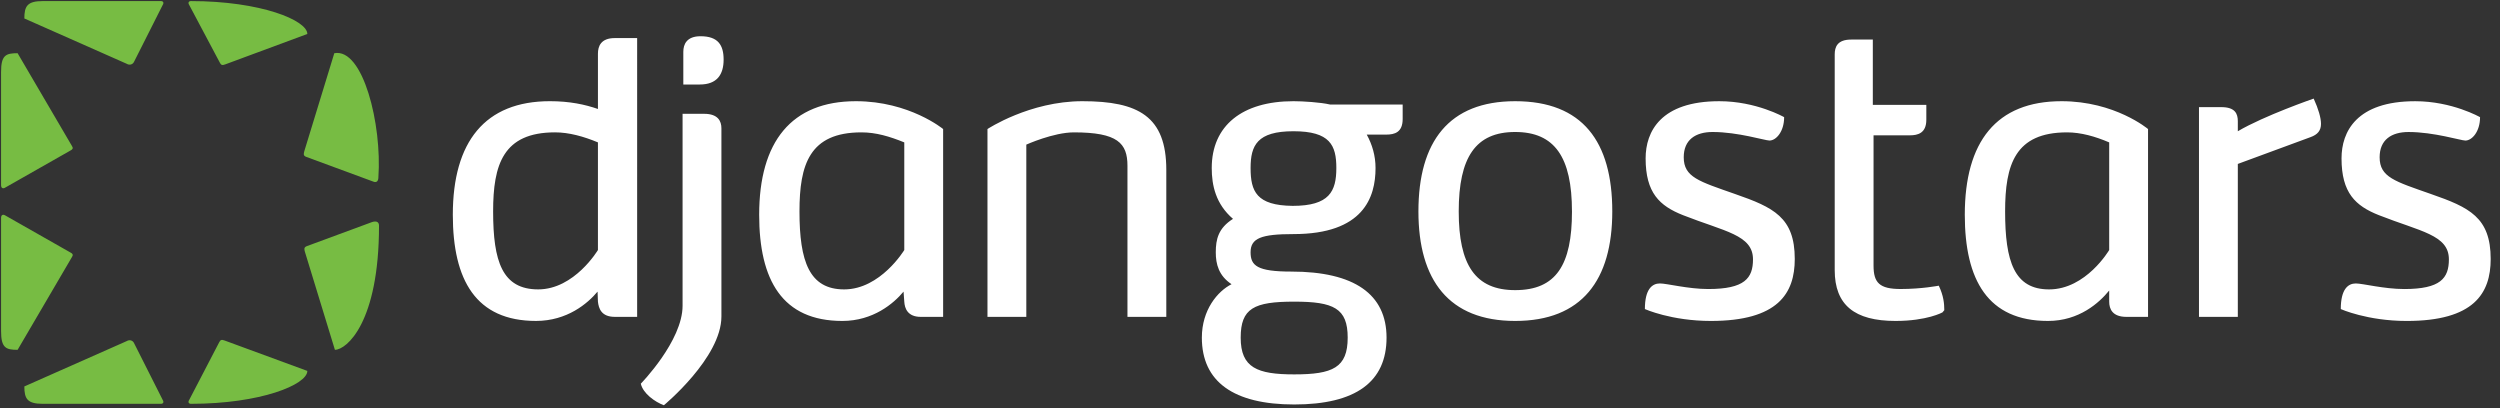 <svg xmlns="http://www.w3.org/2000/svg" width="196" height="32" viewBox="0 0 196 32">
    <rect x="0" y="0" width="196" height="32" fill="#333333" stroke="none"/>
    <g fill="none" fill-rule="evenodd">
        <path fill="#FFF" d="M133.93 22.66c-1.58 0-3.247-.438-3.793-.438-.603 0-1.178.437-1.178 2.008 0 0 2.069.932 5.172.932 5.257 0 6.579-2.154 6.579-4.86 0-3.26-1.667-4.045-4.683-5.093-2.815-.99-4.022-1.31-4.022-2.881 0-1.368.919-1.98 2.27-1.98 1.982 0 4.108.67 4.453.67.517 0 1.149-.698 1.149-1.833 0 0-2.184-1.251-5.085-1.251-4.597 0-5.775 2.386-5.775 4.481 0 2.706 1.092 3.725 2.93 4.453 3.247 1.28 5.488 1.542 5.488 3.463 0 1.485-.661 2.328-3.505 2.328zM46.878 8.544c-1.006-.35-2.213-.611-3.764-.611-5.085 0-7.613 3.171-7.613 8.905 0 5.122 1.81 8.323 6.521 8.323 2.442 0 4.051-1.368 4.827-2.299l.029.786c.058.523.259 1.193 1.32 1.193h1.754V2.986h-1.753c-1.091 0-1.321.64-1.321 1.222v4.337zm0 11.058s-1.839 3.086-4.683 3.086c-2.816 0-3.534-2.183-3.534-6.112 0-3.668.776-6.199 4.855-6.199 1.092 0 2.241.32 3.362.786v8.439zm41.515 5.239h3.045V13.317c0-4.19-2.183-5.383-6.58-5.383-4.136 0-7.44 2.182-7.44 2.182v14.726h3.045V11.338s2.126-.96 3.735-.96c3.42 0 4.195.844 4.195 2.619v11.845zm64.04-.524c0-.524-.059-1.135-.432-1.92 0 0-1.322.261-2.988.261s-2.127-.495-2.127-1.833V10.61h2.845c.633 0 1.293-.174 1.293-1.222V8.224h-4.195V3.102h-1.694c-1.093 0-1.294.582-1.294 1.165v16.908c0 2.736 1.552 3.987 4.77 3.987 2.47 0 3.677-.67 3.677-.67l.144-.174zM172.4 8.398v16.444h3.045v-11.99l5.688-2.096c.575-.203.833-.523.833-1.048 0-.465-.2-1.163-.574-1.979 0 0-3.879 1.34-5.947 2.561v-.785c0-.582-.202-1.106-1.293-1.106H172.4zm-7.04 11.205s-1.81 3.086-4.711 3.086c-2.73 0-3.448-2.183-3.448-6.112 0-3.668.775-6.199 4.855-6.199 1.092 0 2.212.32 3.305.786v8.439zm-38.957-3.026c0-5.472-2.328-8.643-7.614-8.643-5.2 0-7.585 3.171-7.585 8.643 0 5.384 2.385 8.585 7.585 8.585 5.229 0 7.614-3.201 7.614-8.585zm-3.16 0c0 4.19-1.236 6.169-4.454 6.169-3.132 0-4.425-1.979-4.425-6.17 0-4.248 1.322-6.228 4.425-6.228 3.103 0 4.453 1.98 4.453 6.229zm-13.274-8.382h-5.688c-.748-.174-2.127-.261-2.873-.261-4.023 0-6.408 1.92-6.408 5.238 0 1.367.316 2.823 1.667 3.987-1.15.728-1.35 1.6-1.35 2.62 0 .93.23 1.832 1.235 2.502-1.091.553-2.327 2.009-2.327 4.19 0 3.464 2.5 5.24 7.24 5.24 4.827 0 7.24-1.776 7.24-5.24 0-3.404-2.529-5.18-7.47-5.18-2.672 0-3.19-.465-3.19-1.513 0-1.106.834-1.426 3.363-1.426 5.486 0 6.434-2.881 6.434-5.18 0-.96-.258-1.834-.689-2.62h1.523c.66 0 1.293-.174 1.293-1.222V8.195zm-8.504 15.454c3.103 0 4.194.523 4.194 2.823 0 2.357-1.177 2.88-4.194 2.88-2.902 0-4.195-.523-4.195-2.88 0-2.3 1.035-2.823 4.195-2.823zm3.304-10.477c0 1.833-.546 2.968-3.42 2.968-2.843-.029-3.303-1.135-3.303-2.968 0-1.776.517-2.882 3.362-2.882 2.873 0 3.361 1.106 3.361 2.882zm-30.828 11.67V10.116s-2.643-2.182-6.837-2.182c-5.057 0-7.585 3.171-7.585 8.905 0 5.122 1.81 8.323 6.522 8.323 2.413 0 4.022-1.368 4.797-2.299l.058.786c.029.523.259 1.193 1.293 1.193h1.752zm-3.045-5.24s-1.867 3.087-4.712 3.087c-2.729 0-3.505-2.183-3.505-6.112 0-3.668.776-6.199 4.856-6.199 1.149 0 2.212.32 3.361.786v8.439zM53.572 6.625h1.293c1.35 0 1.867-.786 1.867-1.95 0-1.135-.43-1.834-1.81-1.834-1.091 0-1.35.64-1.35 1.222v2.562zm-.058 17.344c0 2.765-3.275 6.112-3.275 6.112.173.757 1.092 1.427 1.81 1.689 0 0 4.51-3.725 4.51-6.957V10.058c0-.553-.258-1.135-1.349-1.135h-1.696v15.045zm114.892.874V10.116s-2.587-2.182-6.78-2.182c-5.115 0-7.586 3.171-7.586 8.905 0 5.122 1.81 8.323 6.523 8.323 2.442 0 4.022-1.426 4.798-2.387v.874c0 .581.258 1.193 1.35 1.193h1.695zm20.082-2.183c-1.58 0-3.247-.437-3.792-.437-.603 0-1.179.437-1.179 2.008 0 0 2.07.932 5.172.932 5.257 0 6.58-2.154 6.58-4.86 0-3.26-1.667-4.045-4.684-5.093-2.815-.99-4.022-1.31-4.022-2.881 0-1.368.92-1.98 2.27-1.98 1.982 0 4.108.67 4.453.67.517 0 1.15-.698 1.15-1.833 0 0-2.184-1.251-5.087-1.251-4.596 0-5.773 2.386-5.773 4.481 0 2.706 1.091 3.725 2.93 4.453 3.246 1.28 5.487 1.542 5.487 3.463 0 1.485-.66 2.328-3.505 2.328z"/>
        <path fill="#77BC43" d="M12.762.377c.096-.146.048-.292-.144-.292h-9.27c-1.2 0-1.44.39-1.44 1.362l8.02 3.551c.24.146.48.05.577-.146L12.762.377zm13.495 27.048c.913 0 3.458-2.14 3.458-9.73 0-.292-.192-.388-.528-.292l-5.14 1.897c-.24.099-.191.245-.143.438l2.353 7.687zM24.095 2.663c0-1.07-3.65-2.578-9.124-2.578-.192 0-.24.146-.144.292l2.402 4.524c.095.195.191.243.432.146l6.434-2.384zM5.51 11.809c.193-.097.24-.194.144-.34L1.38 4.171c-.913 0-1.296.147-1.296 1.46v8.903c0 .146.095.292.288.194l5.138-2.919zM.372 16.87c-.193-.097-.288.048-.288.194v8.903c0 1.313.383 1.46 1.296 1.46l4.274-7.298c.096-.145.049-.244-.144-.34L.372 16.869zm10.133 10.02c-.097-.193-.336-.291-.577-.145l-8.02 3.552c0 .972.24 1.362 1.44 1.362h9.27c.192 0 .24-.146.144-.293l-2.257-4.475zm4.466 4.769c5.475 0 9.124-1.508 9.124-2.579l-6.483-2.383c-.24-.098-.336-.049-.432.146l-2.353 4.523c-.096.147-.048.293.144.293zm8.885-19.8c-.049.195-.096.34.144.437l5.282 1.947c.24.097.384-.05.384-.341.29-4.135-1.2-10.167-3.457-9.73l-2.353 7.686z"/>
    </g>
</svg>